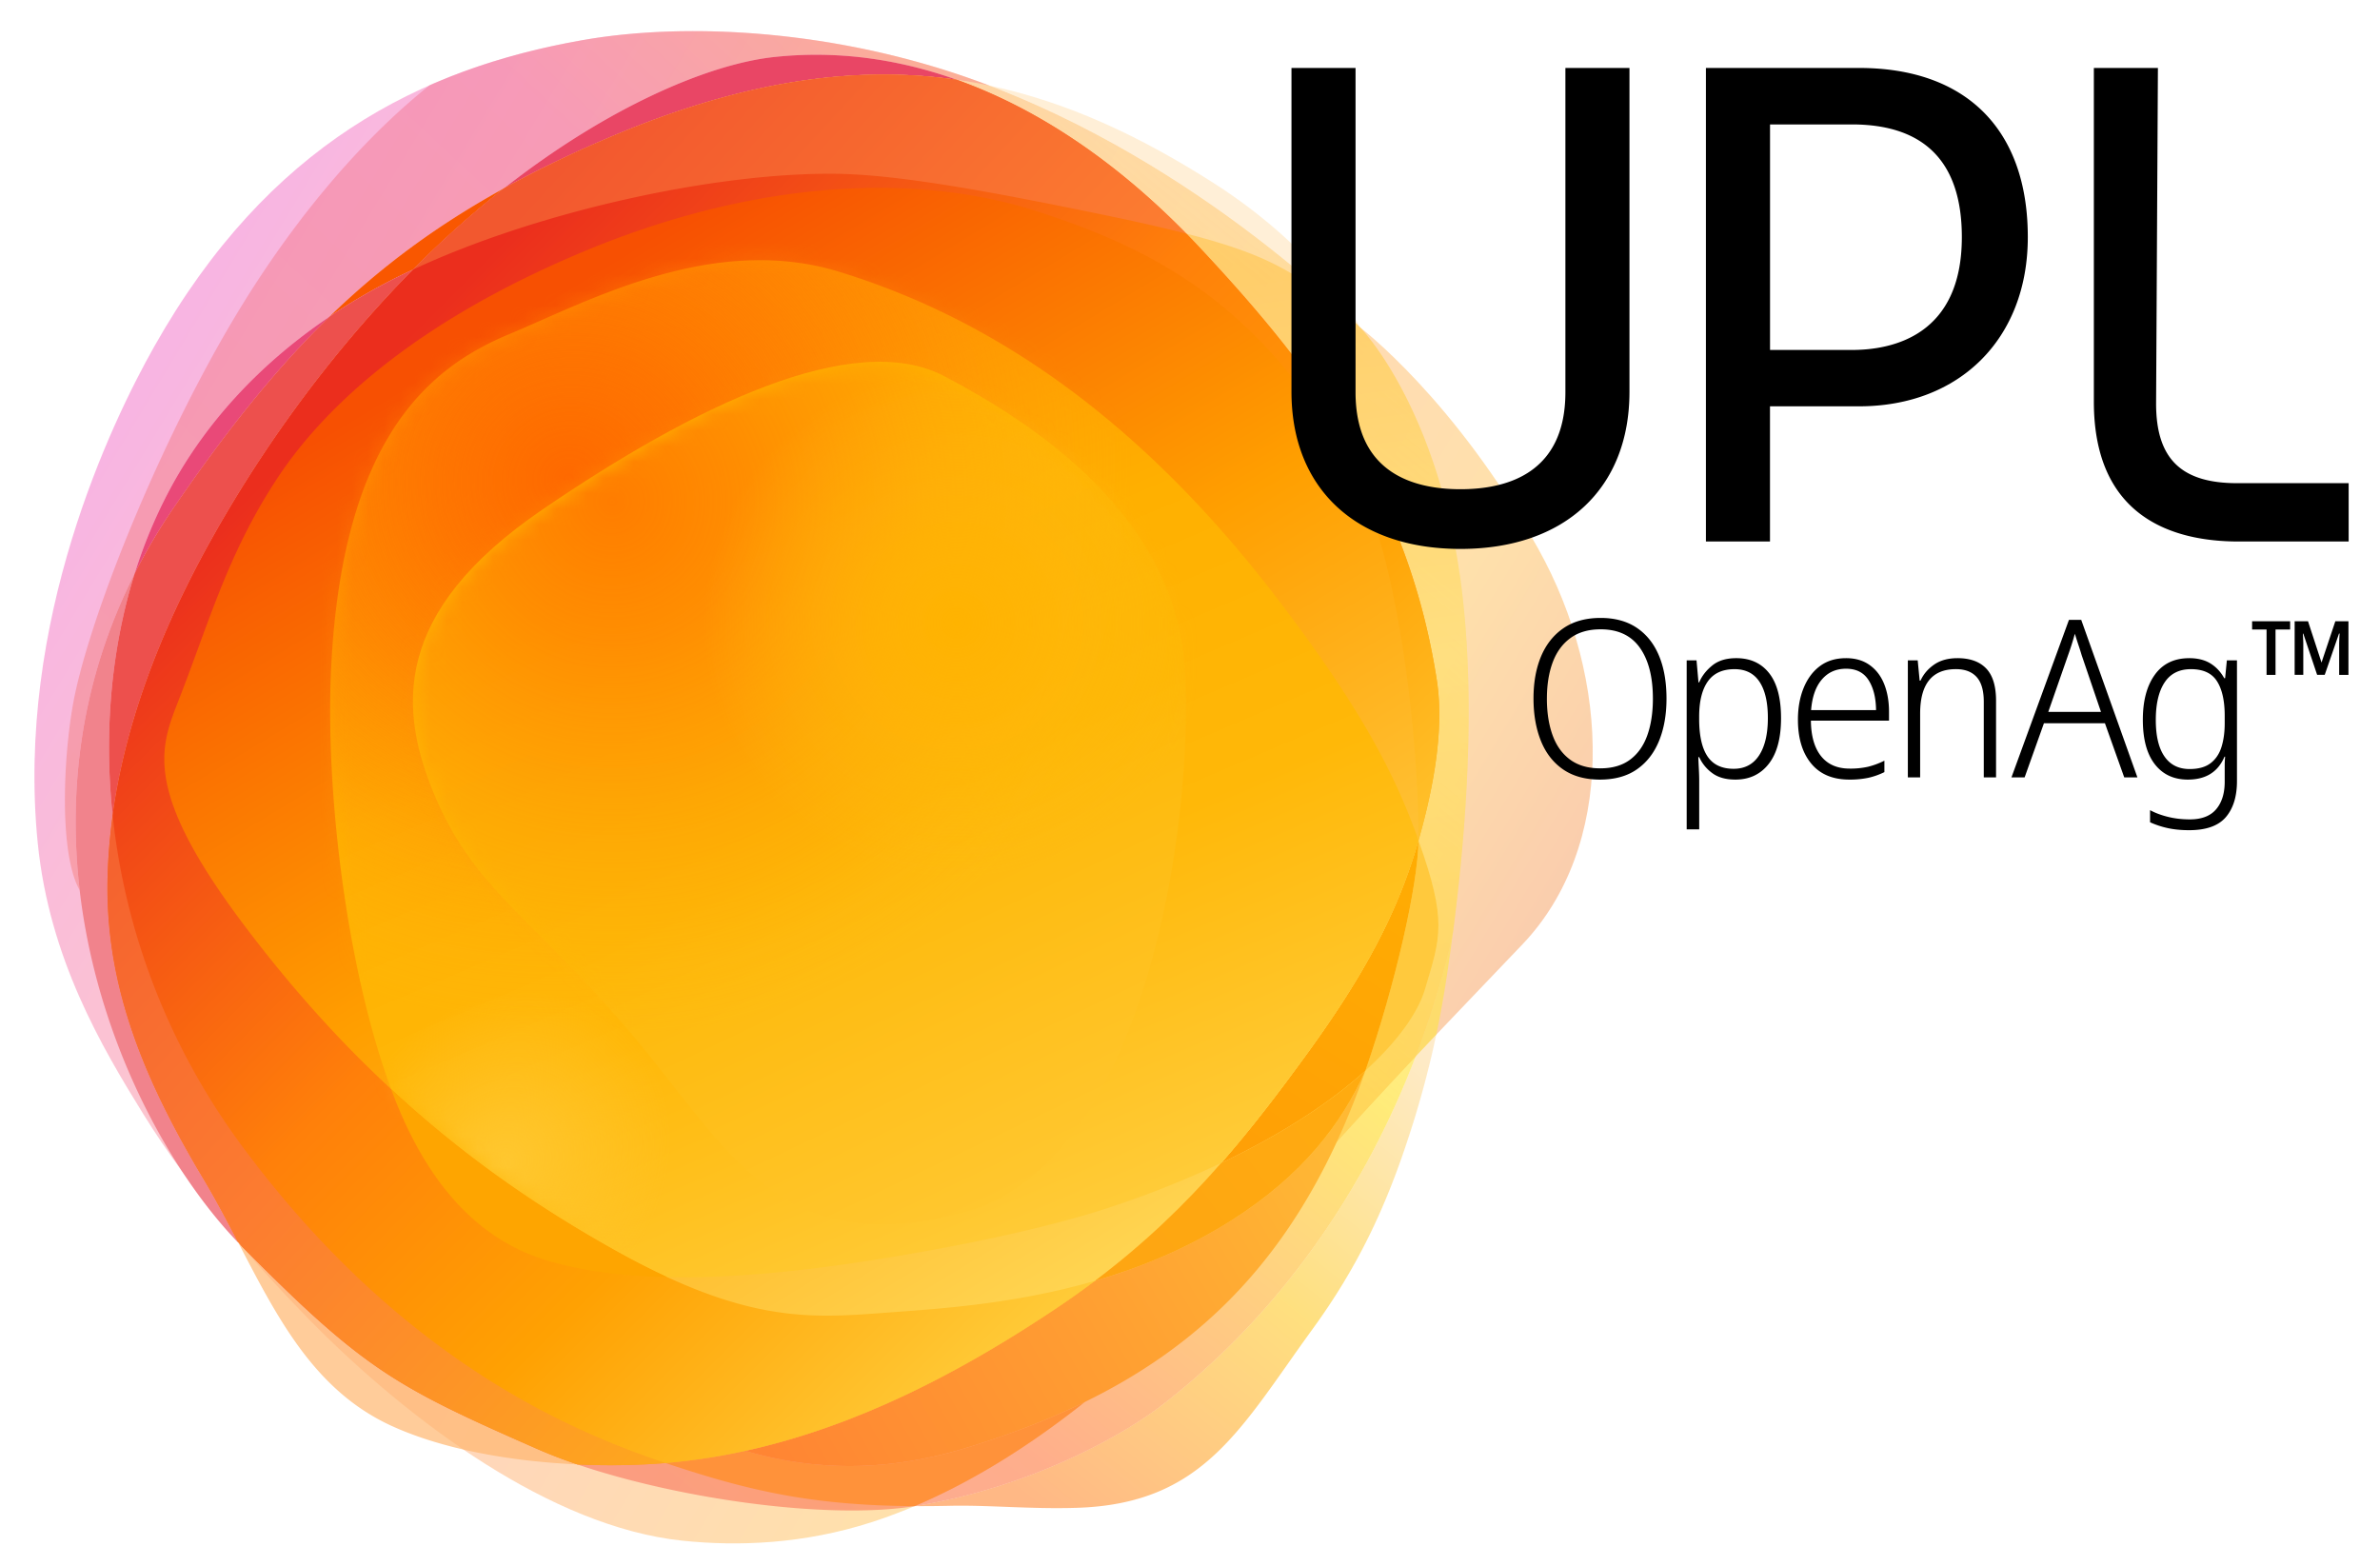 <svg xmlns="http://www.w3.org/2000/svg" width="152" height="100" fill="none"><path fill="url(#a)" d="M37.182 2.568C26.93 4.379 17.14 9.186 9.831 22.166 7.127 26.968.99 39.676 2.41 53.84c.74 7.38 4.1 13.042 6.738 17.305 3.152 5.092 7.35 9.826 10.58 13.113 6.462 6.578 15.508 13.258 23.828 14.138 3.614.383 7.822.206 12.104-1.176 5.957-1.923 12.178-5.948 18.186-11.667 6.456-6.143 8.896-9.742 11.932-13.072 4.78-5.244 7.514-8.028 11.466-12.18 5.892-6.19 5.702-16.829.987-25.271-5.338-9.56-11.37-14.119-11.37-14.119S76.751 10.41 62.448 5.192c-8.9-3.25-18.452-3.828-25.267-2.624Z" opacity=".5"/><path fill="url(#b)" d="M74.22 89.733c-2.486 1.924-8.44 5.285-15.81 6.458a81.77 81.77 0 0 0 2.273-.02c2.479-.053 5.137.22 8.061.13 8.132-.244 10.474-5.074 15.099-11.438 2.811-3.867 4.622-7.63 6.134-12.287a61.758 61.758 0 0 0 1.752-6.5c-.43.456-.87.92-1.321 1.4-3.74 9.786-9.588 17.147-16.188 22.257Z" opacity=".5"/><path fill="#FFB770" d="M34.319 92.543c-9.092-3.992-11.084-5.075-18.87-12.94-.075-.076-.15-.156-.228-.234 2.483 4.768 4.825 9.396 9.723 11.668 1.42.657 3.006 1.16 4.66 1.543 2.388.549 4.915.84 7.272.947a32.662 32.662 0 0 1-2.557-.984Z" opacity=".7"/><path fill="#FFE92C" d="M92.804 59.463c-.136.707-.28 1.349-.427 1.904a60.693 60.693 0 0 1-1.969 6.113c.45-.48.89-.945 1.322-1.401.252-1.195.487-2.488.696-3.906.138-.927.263-1.83.378-2.71Z" opacity=".5"/><path fill="url(#c)" d="M62.45 5.19c-3.533-1.29-7.17-2.157-10.695-2.661-5.358-.765-10.461-.687-14.573.039-3.32.586-6.593 1.487-9.747 2.879-4.578 3.666-8.801 8.803-12.223 14.447C10.473 27.71 6.06 38.478 4.807 44.25c-.716 3.298-1.108 9.86.2 12.452.026.054.057.104.083.158-.75-6.404.05-13.392 3.514-20.231a30.738 30.738 0 0 1 2.367-5.607c2.145-3.914 5.461-7.688 10.075-10.8 3.299-3.202 6.867-5.836 11.143-8.192 6.724-5.279 13.145-7.937 17.21-8.382 1.54-.169 3.07-.19 4.576-.08 2.43.179 4.81.706 7.12 1.528a31.83 31.83 0 0 1 2.093.371c-.244-.097-.49-.188-.737-.278Z" opacity=".5"/><path fill="#E94665" d="M53.976 3.566a25.16 25.16 0 0 0-4.577.08c-4.064.445-10.485 3.106-17.21 8.382 2.05-1.13 4.265-2.196 6.688-3.23 6.505-2.772 12.193-4.004 17.391-4.032a32.736 32.736 0 0 1 4.83.328c-2.312-.821-4.692-1.349-7.122-1.528Z"/><path fill="#E94978" d="M21.048 20.223c-4.614 3.112-7.93 6.886-10.075 10.8a30.826 30.826 0 0 0-2.368 5.607 36.866 36.866 0 0 1 2.52-4.245c3.345-4.885 6.488-8.832 9.923-12.162Z"/><path fill="url(#d)" d="M93.466 38.64a45.545 45.545 0 0 0-.586-4.003c-1.109-5.678-3.038-9.467-4.412-11.6-.929-1.442-1.604-2.127-1.604-2.127s-.211-.218-.612-.607C83.912 18.04 75.062 9.99 63.189 5.464a32.734 32.734 0 0 0-6.923-.7c-5.198.028-10.886 1.26-17.39 4.033a73.913 73.913 0 0 0-6.689 3.23 62.042 62.042 0 0 0-5.804 5.187l-.15.153c-5.32 5.421-9.616 11.49-12.775 17.166-3.4 6.11-5.496 11.955-6.265 17.536-.19 1.381-.3 2.75-.328 4.098-.028 1.381.052 2.73.228 4.066.66 4.965 2.7 9.72 5.878 15.028.789 1.319 1.505 2.678 2.207 4.027l.272.318c7.788 7.863 9.78 8.948 18.87 12.94.778.342 1.638.67 2.557.984 6.476 2.198 15.952 3.553 21.53 2.665h.004c7.37-1.174 13.325-4.533 15.81-6.458 6.6-5.11 12.447-12.472 16.188-22.255a60.512 60.512 0 0 0 1.968-6.112c.147-.556.291-1.198.427-1.904 1.216-9.381 1.151-16.114.662-20.826Z" opacity=".7"/><path fill="#FFE1B1" d="M77.471 11.666c-4.636-2.953-9.275-5.144-14.282-6.2 11.872 4.527 20.724 12.576 23.063 14.839.401.39.613.607.613.607s-2.57-4.9-9.394-9.246Z" opacity=".5"/><path fill="#FF923A" d="M47.597 92.66a39.086 39.086 0 0 1-5.095.778c5.36 1.8 9.424 2.715 15.907 2.754 3.588-1.522 7.247-3.768 10.87-6.649-2.32 1.133-4.829 2.09-7.539 2.92-5.138 1.57-9.752 1.474-14.143.197Z"/><path fill="url(#e)" d="M93.467 38.64a45.51 45.51 0 0 0-.587-4.004c-1.108-5.678-3.038-9.467-4.411-11.6-.93-1.442-1.604-2.127-1.604-2.127s-.211-.218-.612-.607c-.966-.908-3.01-2.637-5.628-3.791-1.317-.582-2.893-1.085-4.86-1.59.279.284.555.572.826.863 7.122 7.606 13.312 15.63 15.172 27.669.492 3.18-.245 6.988-1.17 10.219 1.843 5.188 1.416 6.156.405 9.54-.416 1.397-1.634 3.212-3.795 5.166a49.746 49.746 0 0 1-1.832 4.559c.136-.154.273-.305.412-.458a404.694 404.694 0 0 1 4.626-5 60.548 60.548 0 0 0 1.969-6.112c.146-.556.29-1.198.427-1.904 1.216-9.379 1.151-16.112.662-20.824Z" opacity=".5"/><path fill="#FFC93D" d="M90.592 53.67v.021c-.025 2.787-1.472 9.171-3.389 14.683v.002c2.16-1.956 3.376-3.77 3.795-5.166 1.01-3.386 1.438-4.353-.406-9.54Z"/><path fill="#F95700" d="M26.385 17.215a62.042 62.042 0 0 1 5.804-5.188c-4.275 2.356-7.843 4.993-11.142 8.192a38.682 38.682 0 0 1 4.976-2.836l.362-.168Z"/><path fill="#F1838C" d="M15.178 79.287c-.703-1.349-1.42-2.708-2.208-4.027-3.178-5.308-5.218-10.063-5.878-15.028a26.731 26.731 0 0 1-.228-4.066c.026-1.35.136-2.717.328-4.098-.574-5.436-.059-10.738 1.412-15.441-3.465 6.839-4.263 13.825-3.515 20.231.818 6.992 3.482 13.293 6.538 17.949 1.166 1.778 2.39 3.317 3.591 4.562-.012-.028-.027-.056-.04-.082Z"/><path fill="url(#f)" d="M15.459 73.196a43.526 43.526 0 0 1-5.009-8.708 42.933 42.933 0 0 1-3.257-12.42c-.19 1.382-.3 2.75-.328 4.098-.028 1.382.052 2.73.228 4.066.66 4.965 2.7 9.72 5.878 15.028.789 1.319 1.505 2.678 2.207 4.027l.272.318c7.788 7.863 9.78 8.948 18.87 12.94.778.342 1.638.67 2.557.984 2.078.095 4.025.047 5.625-.089-6.05-2.034-16.947-6.607-27.043-20.244Z"/><path fill="url(#g)" d="M61.095 5.095a32.736 32.736 0 0 0-4.83-.329c-5.198.028-10.885 1.26-17.39 4.033a73.89 73.89 0 0 0-6.688 3.23 62.026 62.026 0 0 0-5.804 5.187c8.027-3.748 19.499-6.249 27.17-6.11 3.596.064 8.659.95 14.379 2.098 1.153.232 2.225.45 3.223.662 1.746.37 3.268.713 4.607 1.057C71.427 10.493 66.45 7 61.095 5.095Z"/><path fill="#ED504D" d="M7.192 52.068c.768-5.58 2.865-11.425 6.265-17.536 3.159-5.676 7.456-11.745 12.775-17.164.05-.052.101-.101.15-.153l-.361.168a38.855 38.855 0 0 0-4.977 2.836c-3.434 3.333-6.578 7.278-9.922 12.16a37.893 37.893 0 0 0-2.52 4.245c-1.468 4.706-1.984 10.01-1.41 15.444Z"/><path fill="url(#h)" d="M87.202 68.379c-1.518 3.395-4.03 6.685-8.501 9.53-2.859 1.82-5.862 3.047-8.769 3.892a53.908 53.908 0 0 1-2.384 1.695c-6.145 4.124-12.783 7.59-19.954 9.167 4.394 1.277 9.005 1.372 14.143-.2 2.708-.827 5.22-1.785 7.54-2.92C76.344 86.09 81.64 81 85.37 72.938a49.971 49.971 0 0 0 1.832-4.558Z"/><path fill="url(#i)" d="M90.592 53.691v-.021c-1.29 4.506-3.405 8.507-7.102 13.6-1.787 2.462-3.555 4.787-5.496 7.005 4.066-1.926 7.091-3.98 9.209-5.897v-.002c1.918-5.511 3.363-11.898 3.389-14.685Z"/><path fill="url(#j)" d="M42.502 93.44a39.086 39.086 0 0 0 5.094-.779c7.172-1.576 13.81-5.043 19.955-9.166a55.003 55.003 0 0 0 2.384-1.695c3.159-2.378 5.735-4.872 8.062-7.526 1.457-1.662 2.815-3.387 4.156-5.183.447-.599.893-1.206 1.34-1.82 3.697-5.093 5.81-9.093 7.101-13.6v-.002c.925-3.231 1.663-7.04 1.171-10.22-1.86-12.036-8.05-20.062-15.172-27.668a52.121 52.121 0 0 0-.826-.862c-4.338-4.429-9.314-7.922-14.67-9.828a32.736 32.736 0 0 0-4.829-.329c-5.198.028-10.886 1.26-17.39 4.033a73.876 73.876 0 0 0-6.688 3.23 62.014 62.014 0 0 0-5.804 5.187c-.05.052-.102.102-.151.154-5.322 5.422-9.618 11.492-12.777 17.168-3.4 6.11-5.496 11.955-6.265 17.535-.19 1.382-.3 2.75-.328 4.098-.028 1.382.052 2.73.228 4.066.66 4.965 2.7 9.72 5.878 15.029.789 1.318 1.505 2.678 2.207 4.026l.272.318c7.788 7.863 9.78 8.948 18.87 12.94.778.342 1.638.67 2.557.984a45.24 45.24 0 0 0 5.625-.09Z"/><path fill="url(#k)" d="M91.764 43.451c-1.861-12.037-8.051-20.062-15.172-27.668a51.712 51.712 0 0 0-.826-.863 113.447 113.447 0 0 0-4.608-1.057c-.998-.21-2.07-.43-3.223-.661-5.72-1.148-10.782-2.034-14.378-2.099-7.672-.138-19.144 2.363-27.17 6.11l-.152.154c-5.32 5.42-9.618 11.49-12.776 17.166-3.4 6.11-5.496 11.955-6.266 17.536a42.865 42.865 0 0 0 3.258 12.42 43.586 43.586 0 0 0 5.009 8.708c10.096 13.636 20.993 18.21 27.043 20.242a39.085 39.085 0 0 0 5.094-.779c7.171-1.575 13.81-5.042 19.954-9.166a54.937 54.937 0 0 0 2.385-1.695c3.158-2.377 5.735-4.872 8.061-7.526 1.458-1.662 2.816-3.387 4.157-5.183.446-.599.893-1.206 1.339-1.82 3.698-5.092 5.81-9.093 7.102-13.6v-.002c.923-3.229 1.66-7.037 1.169-10.217Z"/><path fill="url(#l)" d="M87.768 33.353a31.803 31.803 0 0 0-1.28-3.123 16.155 16.155 0 0 0-.142-.273c-1.383-2.57-2.849-4.716-4.373-6.527a29.567 29.567 0 0 0-4.394-4.265c-3.659-2.863-7.488-4.4-11.172-5.613-7.896-2.598-18.256-2.057-29.24 2.557-10.405 4.37-16.328 9.69-19.452 14.43-3.127 4.742-4.325 9.082-6.21 13.935-1.233 3.175-2.565 5.773 4.071 14.594 3.053 4.057 6.175 7.502 9.407 10.493 4.519 4.183 9.245 7.475 14.281 10.287a48.621 48.621 0 0 0 3.357 1.72c6.432 2.968 10.056 2.557 14.409 2.237 3.197-.235 7.908-.551 12.906-2.004 3.158-2.377 5.735-4.871 8.061-7.526 1.943-2.217 3.71-4.543 5.496-7.005 3.698-5.092 5.81-9.093 7.102-13.6v-.002c.009-6.028-1.013-14.846-2.827-20.315Z"/><path fill="url(#m)" d="M53.633 17.369c-8.12-2.51-16.118 1.897-21.125 3.979-5.006 2.081-10.622 6.549-11.355 21.238-.397 7.939.985 19.306 3.827 26.975 4.519 4.182 9.245 7.474 14.281 10.286a48.578 48.578 0 0 0 3.357 1.72c4.084.085 8.702-.376 13.553-1.156 4.717-.76 10.726-1.934 15.176-3.456a62.64 62.64 0 0 0 6.647-2.68c1.943-2.218 3.71-4.544 5.496-7.005 3.698-5.093 5.81-9.093 7.102-13.6v-.002c-1.423-4.005-3.512-8.25-9.058-15.491-9.89-12.913-19.781-18.299-27.9-20.808Z"/><mask id="n" width="70" height="66" x="21" y="16" maskUnits="userSpaceOnUse" style="mask-type:luminance"><path fill="#fff" d="M53.633 17.369c-8.12-2.51-16.118 1.897-21.125 3.979-5.006 2.081-10.622 6.549-11.355 21.238-.397 7.939.985 19.306 3.827 26.975 4.519 4.182 9.245 7.474 14.281 10.286a48.578 48.578 0 0 0 3.357 1.72c4.084.085 8.702-.376 13.553-1.156 4.717-.76 10.726-1.934 15.176-3.456a62.64 62.64 0 0 0 6.647-2.68c1.943-2.218 3.71-4.544 5.496-7.005 3.698-5.093 5.81-9.093 7.102-13.6v-.002c-1.423-4.005-3.512-8.25-9.058-15.491-9.89-12.913-19.781-18.299-27.9-20.808Z"/></mask><g mask="url(#n)"><path fill="url(#o)" d="M39.978 80.72c4.034-4.977 3.816-11.85-.485-15.354-4.302-3.504-11.059-2.31-15.093 2.667-4.034 4.978-3.816 11.851.486 15.355 4.3 3.503 11.058 2.308 15.092-2.667Z"/></g><mask id="p" width="70" height="66" x="21" y="16" maskUnits="userSpaceOnUse" style="mask-type:luminance"><path fill="#fff" d="M53.633 17.369c-8.12-2.51-16.118 1.897-21.125 3.979-5.006 2.081-10.622 6.549-11.355 21.238-.397 7.939.985 19.306 3.827 26.975 4.519 4.182 9.245 7.474 14.281 10.286a48.578 48.578 0 0 0 3.357 1.72c4.084.085 8.702-.376 13.553-1.156 4.717-.76 10.726-1.934 15.176-3.456a62.64 62.64 0 0 0 6.647-2.68c1.943-2.218 3.71-4.544 5.496-7.005 3.698-5.093 5.81-9.093 7.102-13.6v-.002c-1.423-4.005-3.512-8.25-9.058-15.491-9.89-12.913-19.781-18.299-27.9-20.808Z"/></mask><g mask="url(#p)"><path fill="url(#q)" d="M70.248 17.706C63.516-.134 42.868-8.836 24.128-1.729 5.388 5.378-4.347 25.598 2.384 43.438c6.731 17.84 27.38 26.543 46.12 19.436 18.74-7.107 28.475-27.327 21.744-45.168Z"/></g><path fill="#FEA500" d="M24.982 69.56c.048.128.095.258.143.383 2.408 6.288 5.884 9.342 9.706 10.526 2.249.698 4.884 1.036 7.79 1.096a48.554 48.554 0 0 1-3.357-1.72c-5.037-2.812-9.765-6.102-14.282-10.284Z"/><path fill="url(#r)" d="M69.934 81.801c2.906-.845 5.91-2.072 8.768-3.892 4.472-2.847 6.986-6.135 8.501-9.53-2.117 1.917-5.142 3.968-9.208 5.896-2.324 2.652-4.9 5.149-8.061 7.526Z"/><path fill="url(#s)" d="M60.322 24.032c-5.833-3.075-16.063 1.95-25.679 8.512s-9.288 12.766-6.752 18.562c2.557 5.847 6.343 7.693 12.48 14.975 6.14 7.282 9.31 14.46 21.076 11.384C73.213 74.39 76.281 52.44 75.668 42.698c-.614-9.743-9.514-15.59-15.346-18.666Z"/><mask id="t" width="50" height="56" x="26" y="23" maskUnits="userSpaceOnUse" style="mask-type:luminance"><path fill="#fff" d="M60.322 24.032c-5.833-3.075-16.063 1.95-25.679 8.512s-9.288 12.766-6.752 18.562c2.557 5.847 6.343 7.693 12.48 14.975 6.14 7.282 9.31 14.46 21.076 11.384C73.213 74.39 76.281 52.44 75.668 42.698c-.614-9.743-9.514-15.59-15.346-18.666Z"/></mask><g mask="url(#t)"><path fill="url(#u)" d="M39.117 66.08c18.489 0 33.477-15.243 33.477-34.047 0-18.803-14.988-34.047-33.477-34.047-18.488 0-33.476 15.244-33.476 34.047 0 18.804 14.988 34.047 33.476 34.047Z"/></g><mask id="v" width="50" height="56" x="26" y="23" maskUnits="userSpaceOnUse" style="mask-type:luminance"><path fill="#fff" d="M60.322 24.032c-5.833-3.075-16.063 1.95-25.679 8.512s-9.288 12.766-6.752 18.562c2.557 5.847 6.343 7.693 12.48 14.975 6.14 7.282 9.31 14.46 21.076 11.384C73.213 74.39 76.281 52.44 75.668 42.698c-.614-9.743-9.514-15.59-15.346-18.666Z"/></mask><g mask="url(#v)"><path fill="url(#w)" d="M61.097 56.04c8.956 0 16.217-7.28 16.217-16.258 0-8.98-7.26-16.259-16.217-16.259-8.957 0-16.218 7.28-16.218 16.259s7.26 16.258 16.218 16.258Z"/></g><path fill="#000" d="M149.998 34.585h-7.015c-4.224 0-9.258-1.55-9.258-8.933V4.34h4.092l-.002.19-.115 21.245c0 3.516 1.596 5.084 5.173 5.084h7.125v3.726ZM113.041 34.585h-4.092V4.34h9.78c6.85 0 10.778 3.938 10.778 10.805 0 6.463-4.332 10.805-10.778 10.805h-5.688v8.635Zm.003-12.234h5.228c2.622 0 7.022-.936 7.022-7.206 0-4.777-2.363-7.198-7.022-7.198h-5.228v14.404ZM93.273 35.058c-6.657 0-10.792-3.845-10.792-10.035V4.34h4.092v20.709c0 5.12 3.643 6.196 6.7 6.196 3.058 0 6.702-1.074 6.702-6.197V4.34h4.092v20.683c0 6.19-4.136 10.035-10.793 10.035ZM106.432 44.62c0 1.02-.159 1.92-.476 2.697-.317.778-.789 1.384-1.417 1.82-.625.435-1.41.653-2.354.653-.944 0-1.731-.218-2.361-.653-.63-.436-1.102-1.044-1.416-1.826-.313-.783-.47-1.684-.47-2.704 0-1.02.161-1.915.482-2.685.324-.767.8-1.37 1.436-1.804.636-.435 1.426-.653 2.37-.653.905 0 1.673.207 2.298.624.625.418 1.1 1.01 1.423 1.777.324.767.485 1.686.485 2.754Zm-7.639 0c0 .89.121 1.669.365 2.339.243.67.616 1.188 1.121 1.558.504.37 1.145.555 1.921.555s1.41-.186 1.906-.555c.496-.37.862-.888 1.099-1.552.238-.666.358-1.448.358-2.345 0-1.386-.278-2.47-.834-3.253-.556-.782-1.391-1.174-2.501-1.174-.776 0-1.419.186-1.927.556-.51.37-.889.888-1.137 1.552-.246.665-.37 1.437-.37 2.319ZM110.888 42.035c.897 0 1.598.32 2.102.962.505.642.757 1.6.757 2.873 0 1.273-.261 2.245-.785 2.915-.524.67-1.233 1.005-2.13 1.005-.617 0-1.113-.14-1.486-.421a2.58 2.58 0 0 1-.825-1.012h-.056c.008.245.021.502.034.774.015.273.022.53.022.774v3.063h-.8V42.176h.629l.125 1.405h.043c.177-.413.458-.772.841-1.081.384-.311.893-.465 1.529-.465Zm-.112.703c-.766 0-1.335.259-1.703.78-.369.52-.555 1.27-.555 2.254v.14c0 1.069.177 1.866.533 2.396.356.53.912.793 1.669.793.709 0 1.252-.285 1.625-.856.373-.57.561-1.368.561-2.388 0-1.003-.177-1.773-.533-2.311-.355-.54-.888-.808-1.597-.808ZM117.896 42.035c.598 0 1.102.147 1.514.443.412.296.72.7.925 1.215.205.514.308 1.105.308 1.77v.562h-4.989c.009.984.226 1.74.651 2.27.425.53 1.035.793 1.829.793a5.15 5.15 0 0 0 1.149-.113 5.006 5.006 0 0 0 1.065-.393v.73c-.345.17-.692.29-1.037.366a5.694 5.694 0 0 1-1.206.112c-1.056 0-1.867-.341-2.432-1.026-.564-.683-.847-1.617-.847-2.797 0-.759.121-1.435.365-2.03.243-.594.59-1.061 1.043-1.398.453-.335 1.007-.504 1.662-.504Zm0 .675c-.636 0-1.149.229-1.541.687-.393.458-.621 1.109-.688 1.954h4.148c-.008-.787-.168-1.425-.476-1.91-.309-.487-.789-.732-1.443-.732ZM125.013 42.035c.804 0 1.416.22 1.837.66.42.44.629 1.128.629 2.064v4.889h-.784v-4.833c0-.711-.153-1.237-.455-1.574-.304-.337-.746-.505-1.324-.505-1.522 0-2.285.946-2.285 2.837v4.075h-.785v-7.472h.629l.125 1.292h.056c.188-.413.479-.754.876-1.027.396-.272.894-.406 1.481-.406ZM135.666 49.65l-1.233-3.457h-3.896l-1.233 3.456h-.841l3.672-10.06h.784l3.588 10.06h-.841Zm-1.487-4.188-1.234-3.624a14.662 14.662 0 0 0-.196-.618c-.093-.281-.172-.53-.237-.744a18.716 18.716 0 0 1-.436 1.377l-1.261 3.612h3.364v-.003ZM139.812 42.035c.541 0 .996.113 1.358.337.364.225.657.538.882.943h.056l.112-1.14h.645v7.715c0 .983-.24 1.75-.716 2.304-.477.553-1.257.828-2.34.828-.523 0-.987-.048-1.395-.14a5.69 5.69 0 0 1-1.099-.366v-.774c.328.177.707.32 1.143.428.433.108.899.162 1.395.162.756 0 1.317-.216 1.681-.646.365-.43.548-1.016.548-1.755v-1.025c0-.196.009-.389.028-.577h-.043c-.412.975-1.192 1.461-2.342 1.461-.897 0-1.599-.328-2.108-.983-.509-.655-.763-1.602-.763-2.838 0-1.208.254-2.166.763-2.873.511-.708 1.242-1.06 2.195-1.06Zm.112.703c-.748 0-1.309.283-1.682.85-.373.565-.561 1.365-.561 2.394 0 1.02.184 1.798.555 2.332.368.534.903.802 1.604.802.569 0 1.017-.125 1.345-.378.328-.253.558-.599.694-1.04.136-.44.203-.94.203-1.504v-.478c0-.955-.164-1.69-.492-2.205-.325-.516-.882-.773-1.666-.773ZM146.26 39.68v.525h-.932v2.899h-.573v-2.899h-.923v-.525h2.428Zm3.725 0v3.424h-.593v-1.985a12.845 12.845 0 0 1 .028-.653h-.038l-.912 2.635h-.485l-.884-2.634h-.028l.019.35c.006.13.009.214.009.253V43.1h-.552v-3.423h.853l.863 2.637.882-2.637h.838v.002Z"/><defs><linearGradient id="j" x1="22.047" x2="78.902" y1="25.508" y2="77.894" gradientUnits="userSpaceOnUse"><stop stop-color="#F2582F"/><stop offset=".398" stop-color="#FC7C30"/><stop offset=".994" stop-color="#FFBE15"/></linearGradient><linearGradient id="a" x1="7.979" x2="90.258" y1="25.188" y2="74.831" gradientUnits="userSpaceOnUse"><stop stop-color="#F26BC7"/><stop offset=".481" stop-color="#FFA97F"/><stop offset=".822" stop-color="#FFC358"/><stop offset=".998" stop-color="#F69A5C"/></linearGradient><linearGradient id="c" x1="52.894" x2="1.645" y1="-3.049" y2="51.894" gradientUnits="userSpaceOnUse"><stop offset=".028" stop-color="#FA916A"/><stop offset=".264" stop-color="#F47896"/><stop offset=".993" stop-color="#F5817D"/></linearGradient><linearGradient id="d" x1="81.239" x2="22.796" y1="15.602" y2="88.175" gradientUnits="userSpaceOnUse"><stop offset=".003" stop-color="#FFE272" stop-opacity=".5"/><stop offset=".412" stop-color="#FFE340"/><stop offset=".75" stop-color="#FF8C5A"/><stop offset="1" stop-color="#F8806F"/></linearGradient><linearGradient id="e" x1="83.158" x2="90.651" y1="15.982" y2="70.695" gradientUnits="userSpaceOnUse"><stop offset=".025" stop-color="#FFBF3A"/><stop offset=".487" stop-color="#FFDE78"/><stop offset="1" stop-color="#FFD055"/></linearGradient><linearGradient id="f" x1="5.928" x2="42.124" y1="59.834" y2="99.917" gradientUnits="userSpaceOnUse"><stop stop-color="#F66929"/><stop offset=".473" stop-color="#FD7F2F"/><stop offset="1" stop-color="#FF9F2E"/></linearGradient><linearGradient id="g" x1="26.605" x2="75.874" y1="11.931" y2="9.31" gradientUnits="userSpaceOnUse"><stop offset=".023" stop-color="#F2552F"/><stop offset=".995" stop-color="#FD7E2F"/></linearGradient><linearGradient id="h" x1="50.394" x2="86.678" y1="95.262" y2="74.207" gradientUnits="userSpaceOnUse"><stop stop-color="#FF8533"/><stop offset=".484" stop-color="#FF9C32"/><stop offset=".992" stop-color="#FFB934"/></linearGradient><linearGradient id="i" x1="79.995" x2="92.934" y1="75.377" y2="54.621" gradientUnits="userSpaceOnUse"><stop stop-color="#FF9F06"/><stop offset=".992" stop-color="#FFAD02"/></linearGradient><linearGradient id="b" x1="66.211" x2="91.146" y1="96.986" y2="65.586" gradientUnits="userSpaceOnUse"><stop offset=".015" stop-color="#FF720C"/><stop offset=".515" stop-color="#FFC100"/><stop offset=".993" stop-color="#FED899"/></linearGradient><linearGradient id="k" x1="24.309" x2="76.413" y1="23.178" y2="75.228" gradientUnits="userSpaceOnUse"><stop stop-color="#EB2E1D"/><stop offset=".425" stop-color="#FF800A"/><stop offset=".697" stop-color="#FFA102"/><stop offset=".994" stop-color="#FFCA37"/></linearGradient><linearGradient id="l" x1="34.495" x2="73.132" y1="17.394" y2="81.233" gradientUnits="userSpaceOnUse"><stop offset=".023" stop-color="#F75002"/><stop offset=".475" stop-color="#FF9F00"/><stop offset=".987" stop-color="#FFD552"/></linearGradient><linearGradient id="m" x1="39.59" x2="66.073" y1="18.703" y2="80.695" gradientUnits="userSpaceOnUse"><stop offset=".022" stop-color="#FF8700"/><stop offset=".371" stop-color="#FFB000"/><stop offset=".658" stop-color="#FFB808"/><stop offset=".996" stop-color="#FFCC3A"/></linearGradient><linearGradient id="s" x1="43.453" x2="66.223" y1="27.96" y2="75.805" gradientUnits="userSpaceOnUse"><stop offset=".023" stop-color="#FFB100"/><stop offset=".51" stop-color="#FEB705"/><stop offset="1" stop-color="#FFC72F"/></linearGradient><linearGradient id="r" x1="70.165" x2="87.618" y1="82.118" y2="69.409" gradientUnits="userSpaceOnUse"><stop stop-color="#FEA512"/><stop offset=".992" stop-color="#FFAB10"/></linearGradient><radialGradient id="q" cx="0" cy="0" r="1" gradientTransform="matrix(33.93 -12.866 12.241 32.283 36.313 30.569)" gradientUnits="userSpaceOnUse"><stop stop-color="#FE6900"/><stop offset=".233" stop-color="#FE6D01" stop-opacity=".767"/><stop offset=".446" stop-color="#FE7803" stop-opacity=".554"/><stop offset=".651" stop-color="#FE8A07" stop-opacity=".349"/><stop offset=".85" stop-color="#FFA40D" stop-opacity=".15"/><stop offset="1" stop-color="#FFBD12" stop-opacity="0"/></radialGradient><radialGradient id="o" cx="0" cy="0" r="1" gradientTransform="rotate(39.161 -88.448 82.359) scale(10.044 11.599)" gradientUnits="userSpaceOnUse"><stop offset=".015" stop-color="#FFC72F"/><stop offset="1" stop-color="#FFC731" stop-opacity="0"/></radialGradient><radialGradient id="u" cx="0" cy="0" r="1" gradientTransform="matrix(33.477 0 0 34.048 39.108 32.032)" gradientUnits="userSpaceOnUse"><stop stop-color="#FF7D00"/><stop offset=".264" stop-color="#FF8101" stop-opacity=".736"/><stop offset=".506" stop-color="#FF8C04" stop-opacity=".494"/><stop offset=".739" stop-color="#FF9E09" stop-opacity=".261"/><stop offset=".965" stop-color="#FFB811" stop-opacity=".035"/><stop offset="1" stop-color="#FFBD12" stop-opacity="0"/></radialGradient><radialGradient id="w" cx="0" cy="0" r="1" gradientTransform="matrix(16.217 0 0 16.258 61.085 39.783)" gradientUnits="userSpaceOnUse"><stop stop-color="#FFB300"/><stop offset=".029" stop-color="#FFB301" stop-opacity=".972"/><stop offset="1" stop-color="#FFBD12" stop-opacity="0"/></radialGradient></defs></svg>